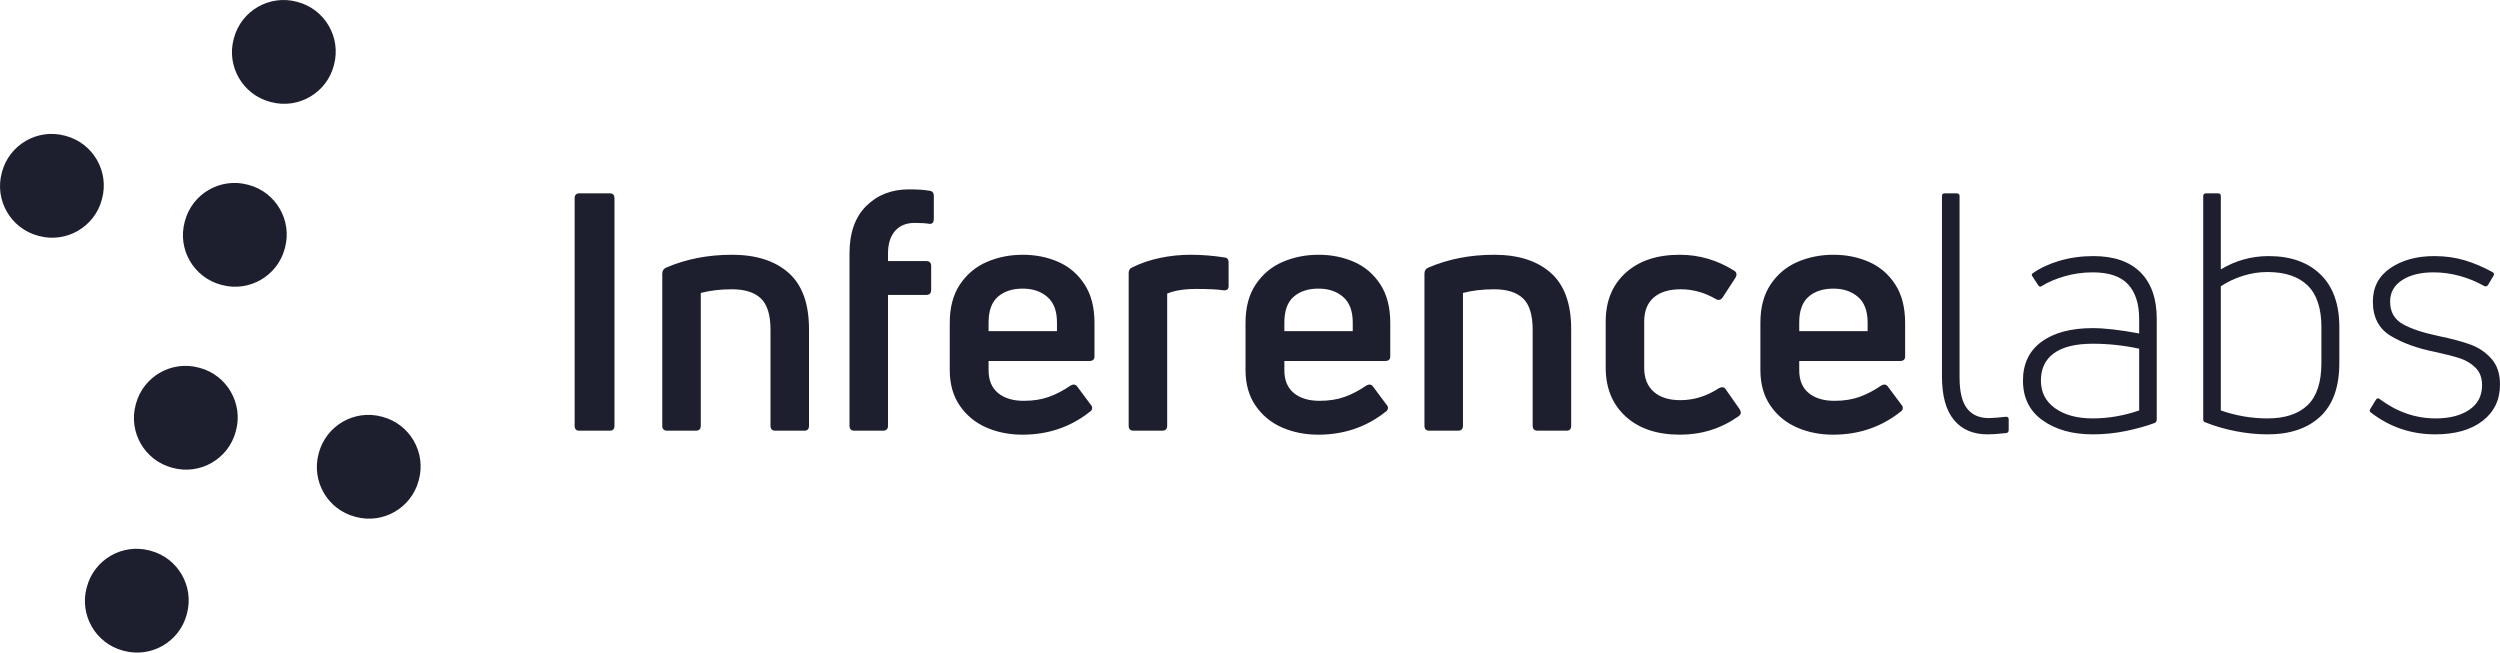 <?xml version="1.0" encoding="UTF-8" standalone="no"?>
<!DOCTYPE svg PUBLIC "-//W3C//DTD SVG 1.1//EN" "http://www.w3.org/Graphics/SVG/1.1/DTD/svg11.dtd">
<!-- Created with Vectornator (http://vectornator.io/) -->
<svg height="100%" stroke-miterlimit="10" style="fill-rule:nonzero;clip-rule:evenodd;stroke-linecap:round;stroke-linejoin:round;" version="1.1" viewBox="115.663 214.933 268.674 70.133" width="100%" xml:space="preserve" xmlns="http://www.w3.org/2000/svg" xmlns:vectornator="http://vectornator.io" xmlns:xlink="http://www.w3.org/1999/xlink">
<defs/>
<clipPath id="ArtboardFrame">
<rect height="70.133" width="268.674" x="115.663" y="214.933"/>
</clipPath>
<g clip-path="url(#ArtboardFrame)" id="Layer" vectornator:layerName="Layer">
<g opacity="1" vectornator:layerName="Group 1">
<path d="M135.727 280.982L135.755 280.875C136.541 277.944 134.79 274.912 131.859 274.126L131.752 274.097C128.82 273.312 125.788 275.063 125.003 277.994L124.974 278.101C124.189 281.033 125.939 284.065 128.871 284.85L128.977 284.879C131.909 285.664 134.941 283.914 135.727 280.982M126.632 236.29L126.603 236.397C125.818 239.329 122.786 241.079 119.854 240.294L119.747 240.265C116.816 239.479 115.065 236.447 115.851 233.516L115.879 233.409C116.665 230.477 119.697 228.726 122.628 229.512L122.735 229.541C125.667 230.326 127.417 233.358 126.632 236.29M142.394 234.808L142.287 234.78C139.356 233.994 136.323 235.745 135.538 238.677L135.509 238.783C134.724 241.715 136.474 244.747 139.406 245.532L139.513 245.561C142.444 246.347 145.476 244.596 146.262 241.664L146.291 241.558C147.076 238.626 145.326 235.594 142.394 234.808M140.806 219.018L140.777 219.124C139.991 222.056 141.742 225.088 144.674 225.874L144.78 225.902C147.712 226.688 150.744 224.937 151.53 222.006L151.558 221.899C152.344 218.967 150.593 215.935 147.661 215.15L147.555 215.121C144.623 214.336 141.591 216.086 140.806 219.018M149.901 263.71L149.929 263.603C150.715 260.671 153.747 258.921 156.679 259.706L156.785 259.735C159.717 260.52 161.468 263.552 160.682 266.484L160.653 266.591C159.868 269.523 156.836 271.273 153.904 270.488L153.797 270.459C150.866 269.673 149.115 266.641 149.901 263.71M134.138 265.191L134.245 265.22C137.177 266.005 140.209 264.255 140.995 261.323L141.023 261.217C141.809 258.285 140.058 255.253 137.126 254.467L137.02 254.439C134.088 253.653 131.056 255.404 130.27 258.336L130.242 258.442C129.456 261.374 131.207 264.406 134.138 265.191" fill="#1e1f2e" fill-rule="evenodd" opacity="1" stroke="none" vectornator:layerName="path"/>
<path d="M384.337 256.261C384.337 257.902 383.712 259.204 382.464 260.167C381.215 261.131 379.521 261.613 377.38 261.613C374.811 261.613 372.517 260.84 370.495 259.294C370.328 259.198 370.292 259.068 370.388 258.901L370.994 257.902C371.113 257.712 371.256 257.688 371.422 257.831C373.278 259.21 375.275 259.9 377.416 259.9C378.914 259.9 380.121 259.591 381.037 258.972C381.953 258.354 382.41 257.474 382.41 256.332C382.41 255.547 382.178 254.923 381.715 254.459C381.251 253.996 380.692 253.657 380.038 253.443C379.384 253.229 378.51 253.003 377.416 252.765C375.489 252.384 373.884 251.808 372.6 251.035C371.316 250.262 370.673 249.031 370.673 247.342C370.673 245.796 371.304 244.595 372.564 243.739C373.824 242.883 375.394 242.455 377.273 242.455C378.439 242.455 379.521 242.603 380.52 242.9C381.518 243.198 382.517 243.62 383.516 244.167C383.707 244.262 383.742 244.405 383.623 244.595L383.053 245.559C383.005 245.63 382.945 245.677 382.874 245.701C382.803 245.725 382.72 245.713 382.624 245.665C381.84 245.213 380.977 244.857 380.038 244.595C379.099 244.333 378.153 244.203 377.202 244.203C375.798 244.203 374.669 244.482 373.812 245.041C372.956 245.6 372.528 246.367 372.528 247.342C372.528 248.436 372.974 249.239 373.866 249.75C374.758 250.262 376.06 250.696 377.772 251.052C379.152 251.338 380.282 251.641 381.162 251.962C382.042 252.283 382.791 252.788 383.409 253.478C384.028 254.168 384.337 255.096 384.337 256.261M359.328 259.9C361.231 259.9 362.676 259.424 363.663 258.473C364.65 257.521 365.143 256.011 365.143 253.942L365.143 250.089C365.143 248.067 364.65 246.575 363.663 245.612C362.676 244.648 361.231 244.167 359.328 244.167C358.448 244.167 357.574 244.304 356.706 244.577C355.838 244.851 355.047 245.225 354.334 245.701L354.334 259.044C355.975 259.614 357.64 259.9 359.328 259.9M354.334 243.882C355.927 242.93 357.64 242.455 359.471 242.455C361.826 242.455 363.681 243.109 365.036 244.417C366.392 245.725 367.07 247.616 367.07 250.089L367.07 253.942C367.07 256.511 366.386 258.431 365.019 259.704C363.651 260.976 361.766 261.613 359.364 261.613C358.246 261.613 357.104 261.499 355.939 261.273C354.774 261.047 353.692 260.732 352.692 260.328C352.526 260.304 352.443 260.197 352.443 260.007L352.443 235.997C352.443 235.807 352.55 235.712 352.764 235.712L354.048 235.712C354.238 235.712 354.334 235.807 354.334 235.997L354.334 243.882ZM334.998 255.833C334.998 257.094 335.509 258.087 336.531 258.812C337.554 259.537 338.898 259.9 340.563 259.9C342.228 259.9 343.893 259.614 345.558 259.044L345.558 252.408C343.916 252.051 342.252 251.873 340.563 251.873C338.732 251.873 337.346 252.212 336.407 252.89C335.467 253.568 334.998 254.549 334.998 255.833M334.106 244.31C334.914 243.739 335.884 243.287 337.013 242.954C338.143 242.621 339.35 242.455 340.634 242.455C342.846 242.455 344.535 243.037 345.7 244.203C346.866 245.368 347.448 247.033 347.448 249.197L347.448 260.043C347.448 260.209 347.365 260.328 347.199 260.399C346.295 260.732 345.266 261.018 344.113 261.256C342.959 261.493 341.776 261.613 340.563 261.613C338.399 261.613 336.609 261.113 335.194 260.114C333.778 259.115 333.071 257.688 333.071 255.833C333.071 254.025 333.737 252.634 335.069 251.659C336.401 250.684 338.232 250.196 340.563 250.196C341.824 250.196 343.488 250.386 345.558 250.767L345.558 249.233C345.558 247.592 345.159 246.343 344.362 245.487C343.566 244.631 342.299 244.203 340.563 244.203C339.54 244.203 338.547 244.34 337.584 244.613C336.621 244.886 335.794 245.237 335.105 245.665C334.962 245.784 334.831 245.761 334.712 245.594L334.106 244.666C333.987 244.5 333.987 244.381 334.106 244.31M331.287 261.47C330.479 261.565 329.801 261.613 329.254 261.613C327.708 261.613 326.507 261.095 325.651 260.06C324.794 259.026 324.366 257.474 324.366 255.405L324.366 235.997C324.366 235.807 324.461 235.712 324.652 235.712L325.936 235.712C326.15 235.712 326.257 235.807 326.257 235.997L326.257 255.512C326.257 257.034 326.525 258.14 327.06 258.83C327.595 259.519 328.374 259.864 329.396 259.864C329.777 259.864 330.395 259.817 331.251 259.721C331.442 259.721 331.537 259.817 331.537 260.007L331.537 261.113C331.537 261.327 331.454 261.446 331.287 261.47M316.375 249.59C316.375 248.353 316.03 247.437 315.34 246.843C314.651 246.248 313.771 245.951 312.7 245.951C311.582 245.951 310.691 246.242 310.025 246.825C309.359 247.407 309.026 248.329 309.026 249.59L309.026 250.517L316.375 250.517L316.375 249.59ZM320.406 253.229C320.406 253.562 320.228 253.728 319.871 253.728L309.026 253.728L309.026 254.727C309.026 255.797 309.365 256.612 310.042 257.171C310.72 257.73 311.642 258.009 312.807 258.009C313.83 258.009 314.734 257.866 315.519 257.581C316.303 257.296 317.077 256.891 317.838 256.368C317.957 256.297 318.064 256.261 318.159 256.261C318.325 256.261 318.456 256.332 318.551 256.475L320.014 258.437C320.109 258.532 320.157 258.639 320.157 258.758C320.157 258.949 320.073 259.091 319.907 259.186C317.838 260.827 315.424 261.648 312.665 261.648C311.261 261.648 309.971 261.392 308.794 260.881C307.616 260.37 306.665 259.591 305.94 258.544C305.214 257.498 304.852 256.213 304.852 254.691L304.852 249.625C304.852 247.96 305.22 246.581 305.958 245.487C306.695 244.393 307.658 243.59 308.847 243.079C310.036 242.567 311.321 242.312 312.7 242.312C314.08 242.312 315.352 242.567 316.518 243.079C317.683 243.59 318.622 244.393 319.336 245.487C320.049 246.581 320.406 247.96 320.406 249.625L320.406 253.229ZM302.533 259.65C300.654 260.982 298.549 261.648 296.218 261.648C293.745 261.648 291.795 260.994 290.368 259.686C288.94 258.378 288.227 256.63 288.227 254.442L288.227 249.483C288.227 247.294 288.94 245.553 290.368 244.256C291.795 242.96 293.733 242.312 296.183 242.312C298.276 242.312 300.226 242.883 302.033 244.024C302.2 244.119 302.283 244.262 302.283 244.452C302.283 244.548 302.247 244.654 302.176 244.774L300.785 246.914C300.666 247.08 300.523 247.164 300.357 247.164C300.238 247.164 300.131 247.128 300.036 247.057C298.846 246.367 297.598 246.022 296.29 246.022C295.029 246.022 294.06 246.32 293.382 246.914C292.704 247.509 292.365 248.365 292.365 249.483L292.365 254.477C292.365 255.571 292.704 256.422 293.382 257.028C294.06 257.635 295.017 257.938 296.254 257.938C297.705 257.938 299.084 257.51 300.392 256.653C300.535 256.582 300.654 256.546 300.749 256.546C300.916 256.546 301.046 256.63 301.142 256.796L302.64 258.937C302.711 259.079 302.747 259.198 302.747 259.294C302.747 259.412 302.675 259.531 302.533 259.65M269.283 261.22C268.927 261.22 268.748 261.042 268.748 260.685L268.748 244.346C268.748 244.036 268.879 243.822 269.141 243.703C271.281 242.776 273.648 242.312 276.24 242.312C278.832 242.312 280.86 242.96 282.323 244.256C283.786 245.553 284.517 247.568 284.517 250.303L284.517 260.685C284.517 261.042 284.35 261.22 284.017 261.22L280.914 261.22C280.557 261.22 280.378 261.042 280.378 260.685L280.378 250.374C280.378 248.781 280.033 247.657 279.344 247.003C278.654 246.349 277.619 246.022 276.24 246.022C275.003 246.022 273.885 246.153 272.887 246.415L272.887 260.685C272.887 261.042 272.708 261.22 272.351 261.22L269.283 261.22ZM261.042 249.59C261.042 248.353 260.697 247.437 260.008 246.843C259.318 246.248 258.438 245.951 257.368 245.951C256.25 245.951 255.358 246.242 254.692 246.825C254.026 247.407 253.693 248.329 253.693 249.59L253.693 250.517L261.042 250.517L261.042 249.59ZM265.074 253.229C265.074 253.562 264.895 253.728 264.539 253.728L253.693 253.728L253.693 254.727C253.693 255.797 254.032 256.612 254.71 257.171C255.388 257.73 256.309 258.009 257.475 258.009C258.497 258.009 259.401 257.866 260.186 257.581C260.971 257.296 261.744 256.891 262.505 256.368C262.624 256.297 262.731 256.261 262.826 256.261C262.993 256.261 263.124 256.332 263.219 256.475L264.681 258.437C264.776 258.532 264.824 258.639 264.824 258.758C264.824 258.949 264.741 259.091 264.574 259.186C262.505 260.827 260.091 261.648 257.332 261.648C255.929 261.648 254.638 261.392 253.461 260.881C252.284 260.37 251.333 259.591 250.607 258.544C249.882 257.498 249.519 256.213 249.519 254.691L249.519 249.625C249.519 247.96 249.888 246.581 250.625 245.487C251.362 244.393 252.326 243.59 253.515 243.079C254.704 242.567 255.989 242.312 257.368 242.312C258.747 242.312 260.02 242.567 261.185 243.079C262.35 243.59 263.29 244.393 264.003 245.487C264.717 246.581 265.074 247.96 265.074 249.625L265.074 253.229ZM237.496 261.22C237.14 261.22 236.961 261.042 236.961 260.685L236.961 244.274C236.961 243.965 237.092 243.763 237.354 243.667C238.258 243.216 239.25 242.877 240.332 242.651C241.415 242.425 242.503 242.312 243.597 242.312C244.81 242.312 246.023 242.407 247.236 242.597C247.545 242.621 247.7 242.8 247.7 243.132L247.7 245.701C247.7 245.867 247.646 245.986 247.539 246.058C247.432 246.129 247.295 246.153 247.129 246.129C246.534 246.034 245.571 245.986 244.239 245.986C242.931 245.986 241.884 246.153 241.099 246.486L241.099 260.685C241.099 261.042 240.921 261.22 240.564 261.22L237.496 261.22ZM229.255 249.59C229.255 248.353 228.911 247.437 228.221 246.843C227.531 246.248 226.651 245.951 225.581 245.951C224.463 245.951 223.571 246.242 222.905 246.825C222.239 247.407 221.906 248.329 221.906 249.59L221.906 250.517L229.255 250.517L229.255 249.59ZM233.287 253.229C233.287 253.562 233.108 253.728 232.752 253.728L221.906 253.728L221.906 254.727C221.906 255.797 222.245 256.612 222.923 257.171C223.601 257.73 224.523 258.009 225.688 258.009C226.711 258.009 227.614 257.866 228.399 257.581C229.184 257.296 229.957 256.891 230.718 256.368C230.837 256.297 230.944 256.261 231.039 256.261C231.206 256.261 231.336 256.332 231.432 256.475L232.894 258.437C232.989 258.532 233.037 258.639 233.037 258.758C233.037 258.949 232.954 259.091 232.787 259.186C230.718 260.827 228.304 261.648 225.545 261.648C224.142 261.648 222.852 261.392 221.674 260.881C220.497 260.37 219.546 259.591 218.82 258.544C218.095 257.498 217.732 256.213 217.732 254.691L217.732 249.625C217.732 247.96 218.101 246.581 218.838 245.487C219.576 244.393 220.539 243.59 221.728 243.079C222.917 242.567 224.201 242.312 225.581 242.312C226.96 242.312 228.233 242.567 229.398 243.079C230.563 243.59 231.503 244.393 232.216 245.487C232.93 246.581 233.287 247.96 233.287 249.625L233.287 253.229ZM215.592 238.994C215.164 238.923 214.628 238.887 213.986 238.887C213.059 238.887 212.345 239.178 211.846 239.761C211.347 240.344 211.097 241.146 211.097 242.169L211.097 242.99L215.199 242.99C215.556 242.99 215.735 243.168 215.735 243.525L215.735 246.093C215.735 246.45 215.556 246.628 215.199 246.628L211.097 246.628L211.097 260.685C211.097 261.042 210.918 261.22 210.561 261.22L207.493 261.22C207.137 261.22 206.958 261.042 206.958 260.685L206.958 242.169C206.958 239.957 207.559 238.257 208.76 237.068C209.961 235.878 211.489 235.284 213.344 235.284C214.248 235.284 214.973 235.331 215.521 235.427C215.853 235.45 216.02 235.641 216.02 235.997L216.02 238.459C216.02 238.816 215.877 238.994 215.592 238.994M187.373 261.22C187.016 261.22 186.837 261.042 186.837 260.685L186.837 244.346C186.837 244.036 186.968 243.822 187.23 243.703C189.37 242.776 191.737 242.312 194.329 242.312C196.922 242.312 198.949 242.96 200.412 244.256C201.875 245.553 202.606 247.568 202.606 250.303L202.606 260.685C202.606 261.042 202.44 261.22 202.106 261.22L199.003 261.22C198.646 261.22 198.468 261.042 198.468 260.685L198.468 250.374C198.468 248.781 198.123 247.657 197.433 247.003C196.743 246.349 195.709 246.022 194.329 246.022C193.093 246.022 191.975 246.153 190.976 246.415L190.976 260.685C190.976 261.042 190.797 261.22 190.44 261.22L187.373 261.22ZM181.7 260.685C181.7 261.042 181.533 261.22 181.201 261.22L177.918 261.22C177.585 261.22 177.419 261.042 177.419 260.685L177.419 236.247C177.419 235.89 177.585 235.712 177.918 235.712L181.201 235.712C181.533 235.712 181.7 235.89 181.7 236.247L181.7 260.685Z" fill="#1e1f2e" fill-rule="evenodd" opacity="1" stroke="none" vectornator:layerName="path"/>
</g>
</g>
</svg>
